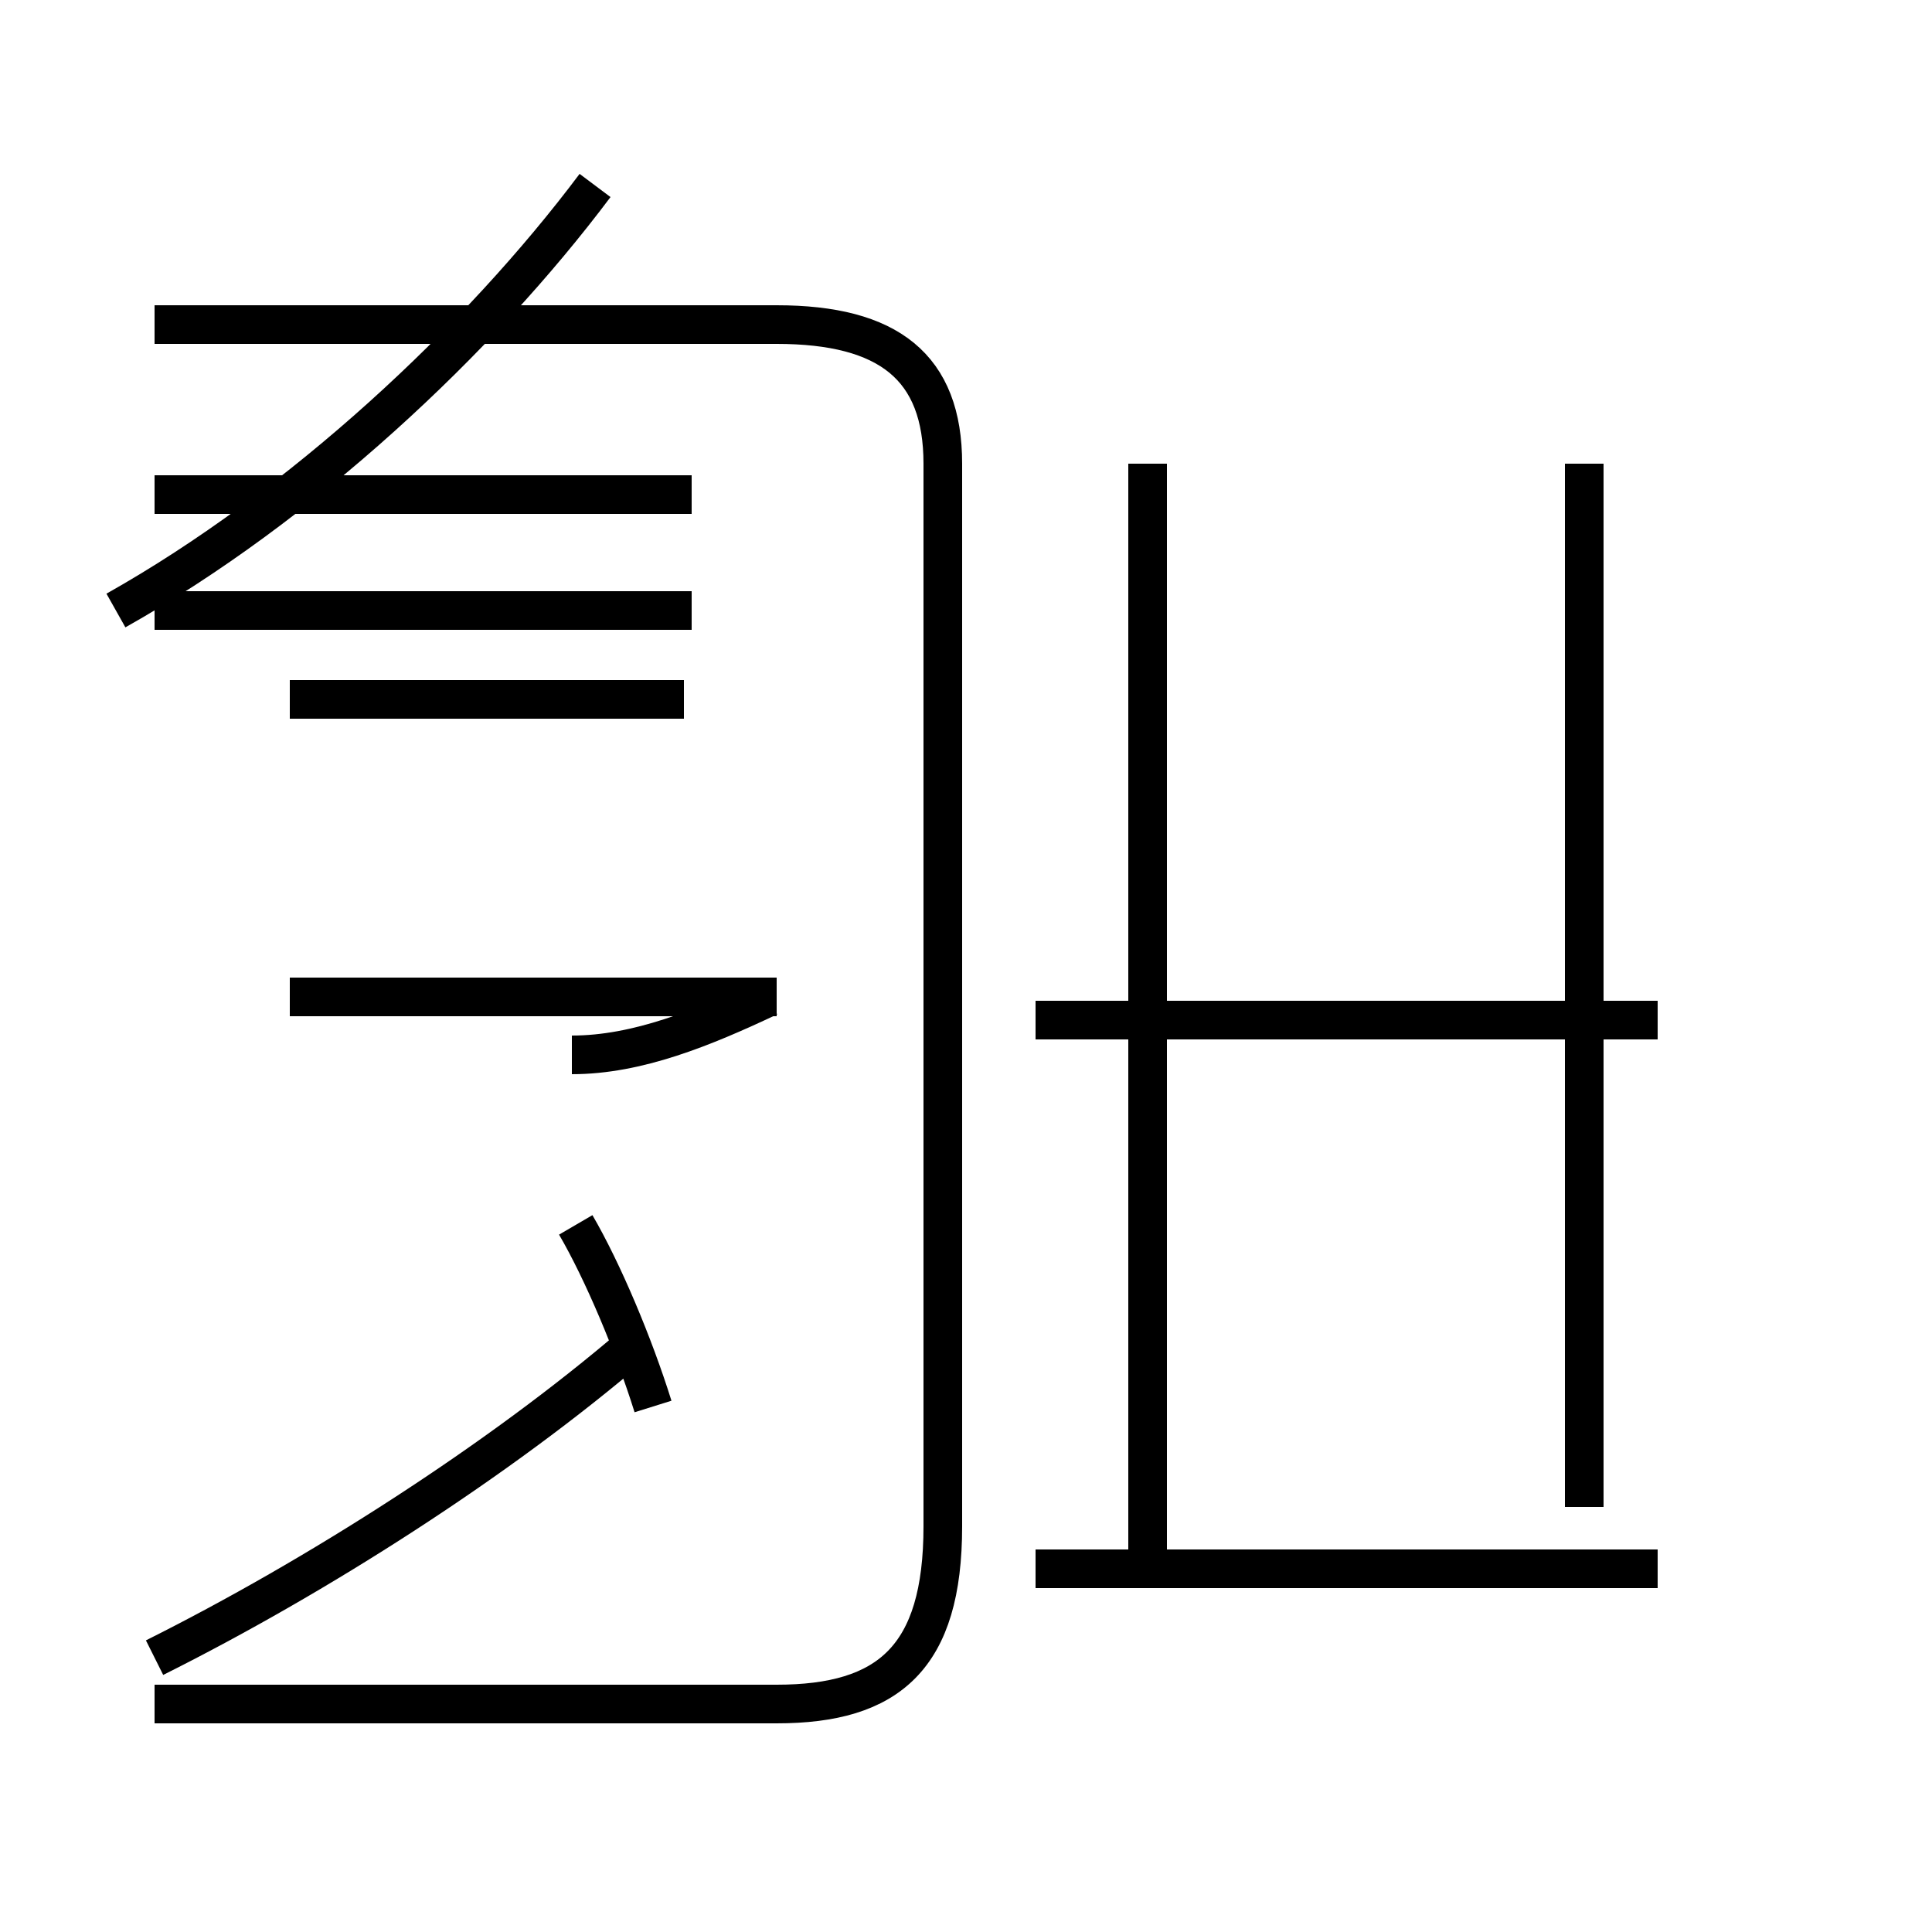 <?xml version='1.0' encoding='utf8'?>
<svg viewBox="0.0 -44.0 50.0 50.0" version="1.1" xmlns="http://www.w3.org/2000/svg">
<rect x="0.0" y="-44.0" width="50.0" height="50.0" fill="#808080" stroke="none"/>
<rect x="-1000" y="-1000" width="2000" height="2000" stroke="white" fill="white"/>
<g style="fill:none; stroke:#000000;  stroke-width:1">
<path d="M 17.7 31.2 L 4.0 31.2 M 3.0 28.2 C 7.8 30.9 12.4 35.2 15.4 39.2 M 17.9 31.2 L 4.0 31.2 M 20.1 18.2 L 7.5 18.2 M 17.7 25.9 L 7.5 25.9 M 4.0 -0.1 L 20.1 -0.1 C 23.0 -0.1 24.4 1.1 24.4 4.5 L 24.4 32.0 C 24.4 34.5 23.0 35.6 20.1 35.6 L 4.0 35.6 M 19.9 18.2 C 18.2 17.4 16.5 16.7 14.8 16.7 M 4.0 1.1 C 8.2 3.2 12.9 6.2 16.4 9.2 M 16.9 7.6 C 16.4 9.2 15.6 11.1 14.9 12.3 M 41.0 5.0 L 41.0 32.0 M 29.7 5.4 L 29.7 32.0 M 40.4 17.6 L 26.8 17.6 M 29.7 3.0 L 29.7 32.0 M 42.9 3.4 L 26.8 3.4 M 42.9 17.6 L 26.8 17.6 M 4.0 28.2 L 17.9 28.2 " transform="scale(1, -1)" />
</g>
</svg>